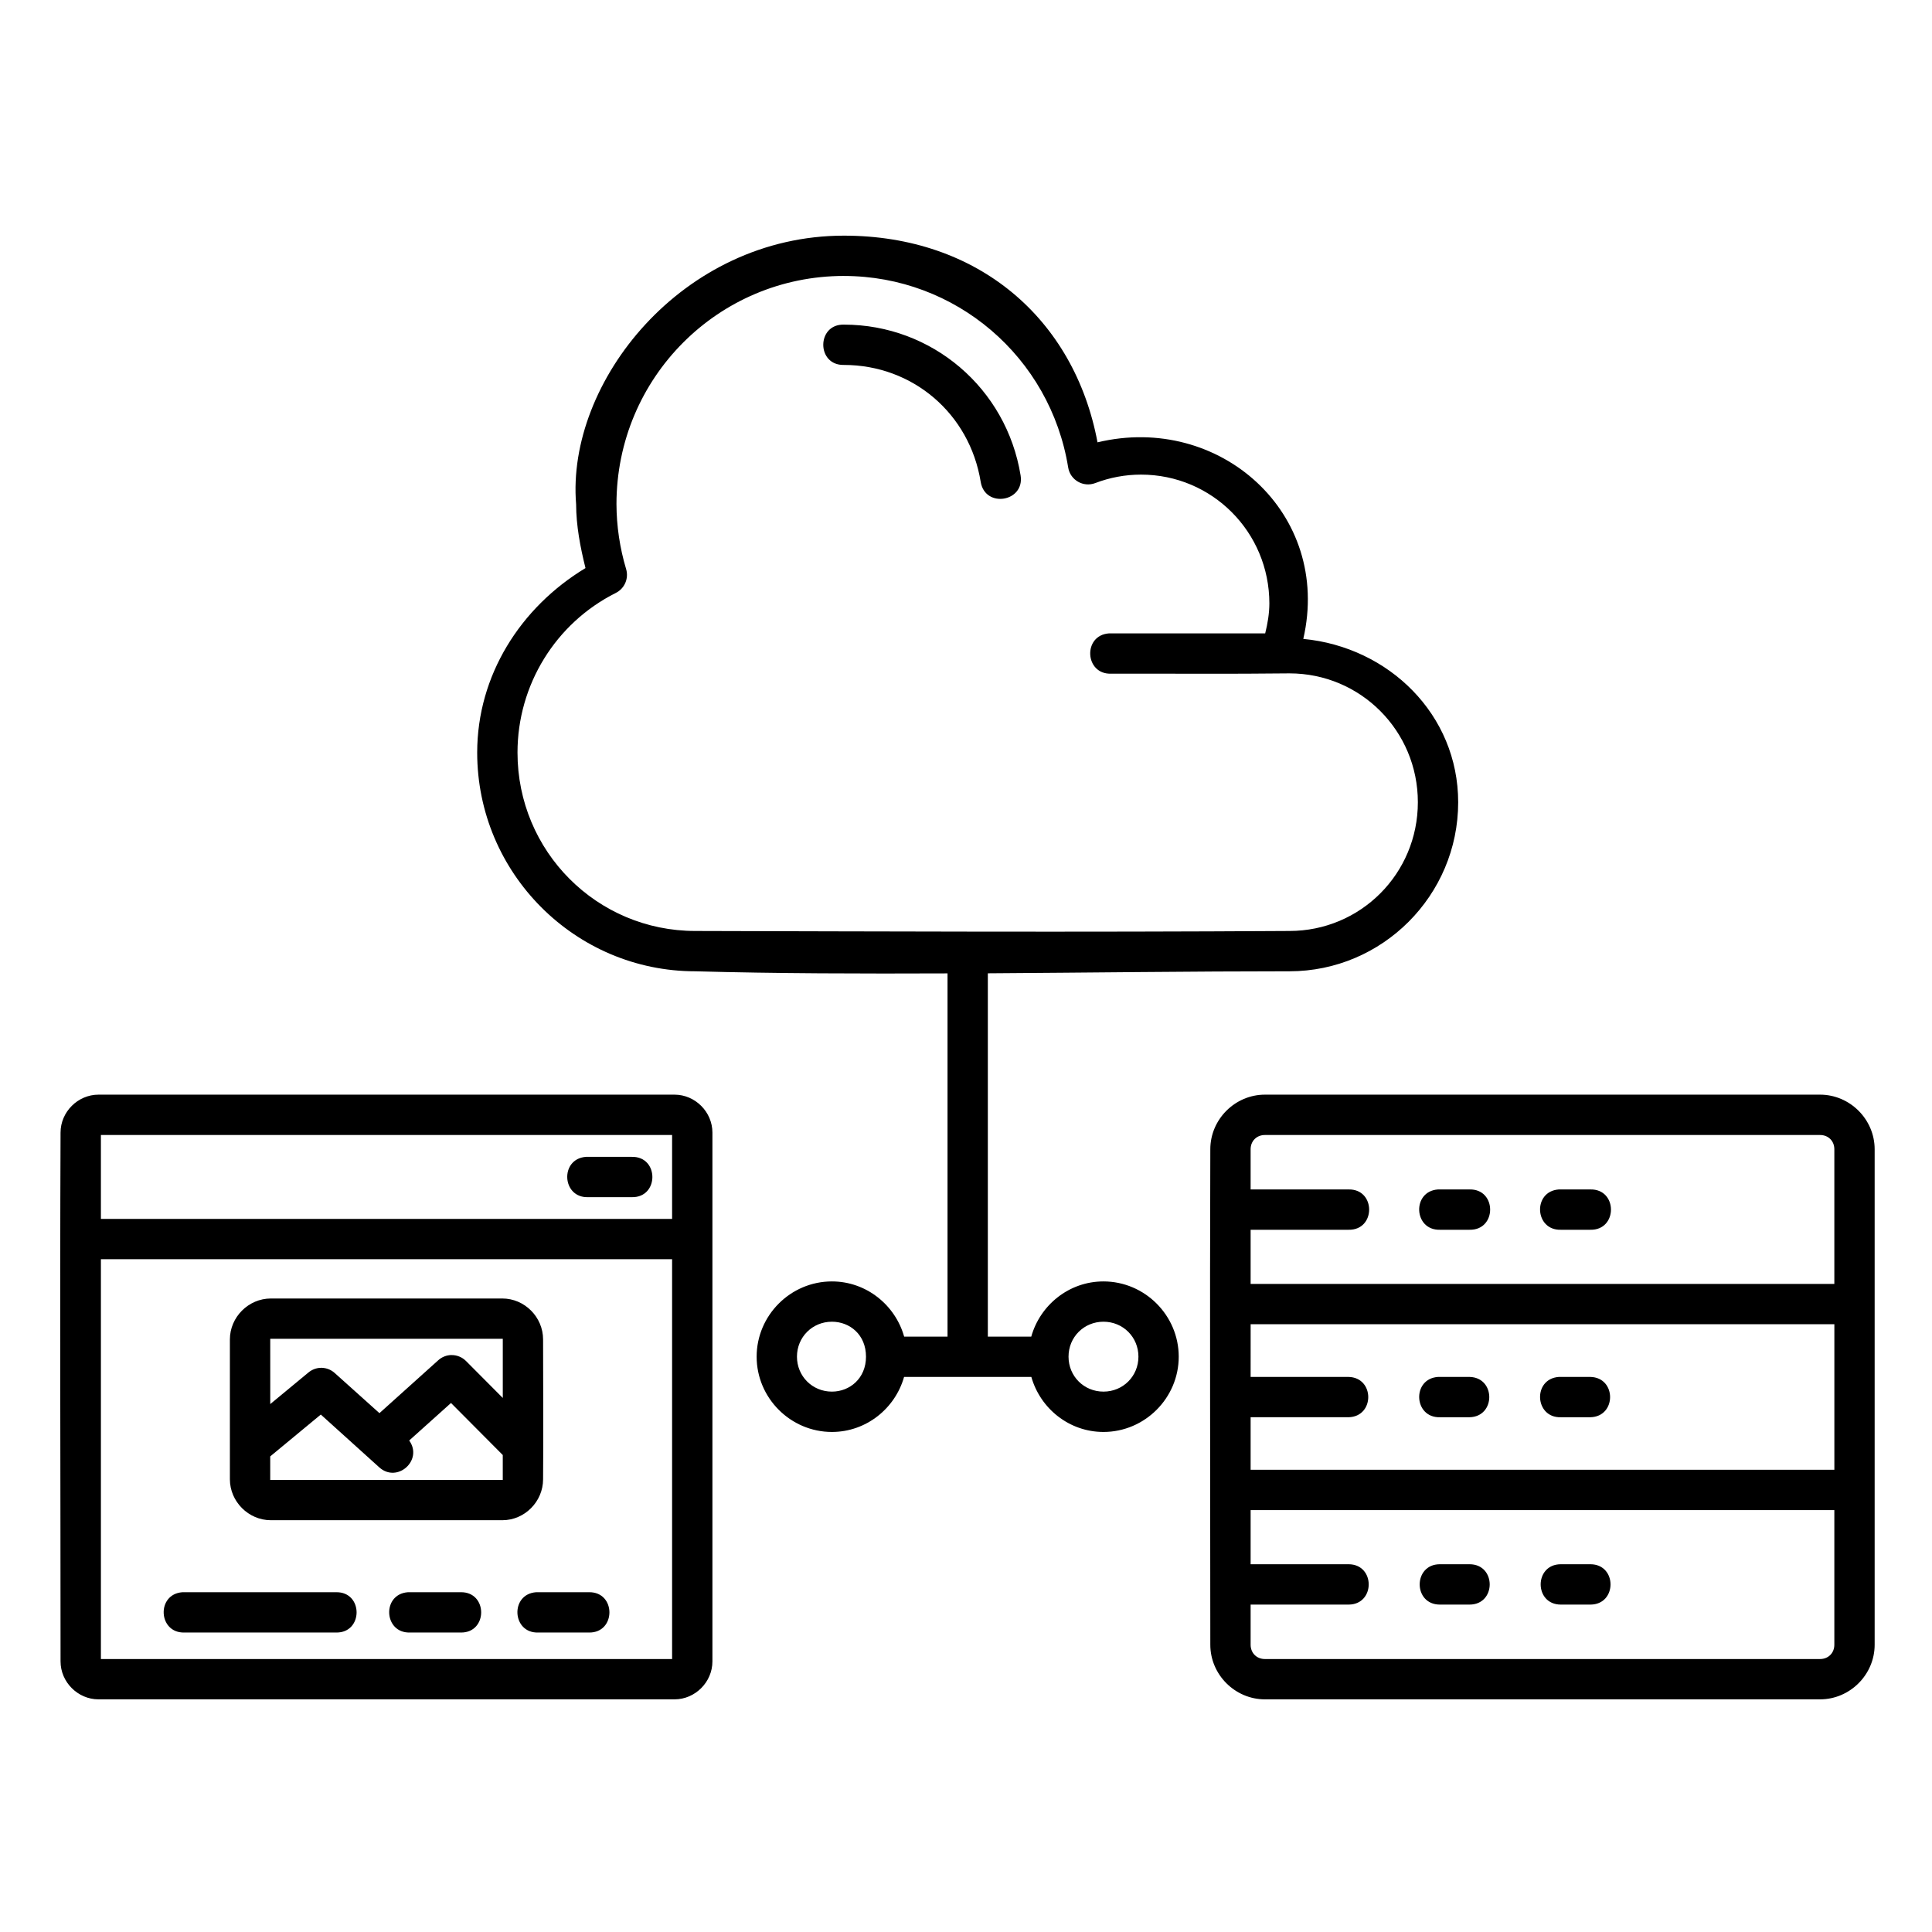 <svg xmlns="http://www.w3.org/2000/svg" width="96" height="96" viewBox="0 0 25.4 25.4"><path d="m 41.869,11.691 c -8.034,0 -13.785,7.28 -13.287,13.324 0.003,1.072 0.207,2.129 0.465,3.168 -3.232,1.952 -5.372,5.33 -5.373,9.152 0,5.982 4.854,10.852 10.822,10.852 4.034,0.112 8.263,0.121 12.512,0.104 v 18.02 h -2.152 c -0.442,-1.57 -1.879,-2.738 -3.584,-2.738 -2.051,0 -3.734,1.683 -3.734,3.734 -5e-6,2.051 1.683,3.734 3.734,3.734 1.702,0 3.136,-1.164 3.58,-2.73 h 6.314 c 0.444,1.566 1.876,2.73 3.578,2.73 2.051,0 3.734,-1.683 3.734,-3.734 7e-6,-2.051 -1.683,-3.734 -3.734,-3.734 -1.705,0 -3.14,1.168 -3.582,2.738 H 49.008 V 48.287 c 5.078,-0.032 10.157,-0.1 14.963,-0.1 4.612,0 8.371,-3.763 8.371,-8.385 0,-4.353 -3.443,-7.702 -7.684,-8.105 C 66.09,25.468 60.509,20.493 54.449,21.945 53.3,15.814 48.524,11.691 41.869,11.691 Z m 0,2 c 5.535,0.002 10.236,4.016 11.125,9.502 0.102,0.625 0.752,0.999 1.344,0.773 0.723,-0.277 1.492,-0.419 2.266,-0.42 3.527,0 6.371,2.849 6.371,6.393 -0.002,0.504 -0.086,0.998 -0.207,1.484 h -7.75 c -1.302,0.092 -1.209,2.033 0.096,2 2.925,-0.008 5.968,0.019 8.857,-0.016 3.527,0 6.371,2.849 6.371,6.393 0,3.544 -2.844,6.387 -6.371,6.387 -10.522,0.066 -20.529,0.022 -29.475,0 -4.884,0 -8.822,-3.947 -8.822,-8.852 0.001,-3.357 1.889,-6.42 4.879,-7.92 0.434,-0.218 0.649,-0.716 0.51,-1.182 -0.313,-1.046 -0.476,-2.134 -0.479,-3.227 0.004,-6.262 5.047,-11.316 11.285,-11.316 z m 0,2.414 c -1.363,-0.034 -1.369,2.026 -0.006,2 3.418,0.001 6.242,2.415 6.791,5.803 0.216,1.319 2.195,0.995 1.979,-0.324 -0.701,-4.322 -4.393,-7.477 -8.764,-7.479 z M 4.887,54.307 c -1.026,0 -1.883,0.857 -1.883,1.883 -0.037,8.746 1e-7,17.453 0,26.234 0,1.026 0.857,1.883 1.883,1.883 H 33.463 c 1.026,0 1.881,-0.857 1.881,-1.883 0.002,-8.748 0,-17.497 0,-26.234 0,-1.026 -0.855,-1.883 -1.881,-1.883 z m 57.867,0 c -1.483,0 -2.709,1.226 -2.709,2.709 -0.029,8.19 0,16.358 0,24.582 0,1.483 1.226,2.709 2.709,2.709 h 27.541 c 1.483,0 2.709,-1.226 2.709,-2.709 8.9e-5,-8.195 0,-16.389 0,-24.582 0,-1.483 -1.226,-2.709 -2.709,-2.709 z M 5.006,56.309 H 33.344 v 4.162 H 5.006 Z m 57.748,0 h 27.541 c 0.41,0 0.709,0.297 0.709,0.707 v 6.682 H 62.045 v -2.688 h 4.857 c 1.364,0.031 1.364,-2.031 0,-2 h -4.857 v -1.994 c 0,-0.41 0.299,-0.707 0.709,-0.707 z m -33.684,1.084 c -1.304,0.095 -1.203,2.04 0.104,2 h 2.17 c 1.362,0.029 1.362,-2.029 0,-2 -0.752,-1.9e-5 -1.53,0 -2.273,0 z m 42.268,1.617 c -1.302,0.092 -1.209,2.033 0.096,2 h 1.471 c 1.364,0.031 1.364,-2.031 0,-2 h -1.471 c -0.032,-0.002 -0.064,-0.002 -0.096,0 z m 5.994,0 c -1.303,0.096 -1.202,2.039 0.104,2 h 1.463 c 1.364,0.031 1.364,-2.031 0,-2 h -1.463 c -0.034,-0.002 -0.069,-0.002 -0.104,0 z M 5.006,62.471 H 33.344 V 82.307 H 5.006 Z m 8.43,1.949 c -1.107,0 -2.031,0.924 -2.031,2.031 v 6.938 c 0,1.107 0.924,2.031 2.031,2.031 h 11.486 c 1.107,0 2.021,-0.924 2.021,-2.031 0.02,-2.317 0,-4.599 0,-6.938 0,-1.107 -0.915,-2.031 -2.021,-2.031 z m 27.836,1.152 c 0.889,0 1.692,0.645 1.691,1.736 0,1.073 -0.803,1.732 -1.691,1.732 -0.97,0 -1.734,-0.764 -1.734,-1.734 -3e-6,-0.97 0.764,-1.734 1.734,-1.734 z m 13.473,0 c 0.97,0 1.734,0.764 1.734,1.734 3e-6,0.97 -0.764,1.734 -1.734,1.734 -0.97,0 -1.734,-0.764 -1.734,-1.734 -4e-6,-0.97 0.764,-1.734 1.734,-1.734 z m 7.301,0.125 h 28.959 v 7.219 H 62.045 v -2.605 h 4.857 c 1.305,-0.028 1.305,-1.972 0,-2 h -4.857 z m -48.639,0.723 h 11.537 v 2.934 l -1.824,-1.832 c -0.191,-0.192 -0.452,-0.299 -0.723,-0.295 v -0.002 c -0.243,0.004 -0.476,0.096 -0.656,0.26 l -2.916,2.623 -2.215,-1.988 c -0.199,-0.181 -0.462,-0.275 -0.73,-0.26 -0.212,0.014 -0.413,0.095 -0.576,0.23 l -1.896,1.568 z m 57.932,1.891 c -1.303,0.091 -1.21,2.034 0.096,2 h 1.471 c 1.305,-0.028 1.305,-1.972 0,-2 h -1.471 c -0.032,-0.002 -0.064,-0.002 -0.096,0 z m 5.994,0 c -1.304,0.095 -1.203,2.04 0.104,2 h 1.463 c 1.305,-0.028 1.305,-1.972 0,-2 h -1.463 c -0.034,-0.002 -0.069,-0.002 -0.104,0 z M 22.375,69.604 l 2.568,2.582 c 2.03e-4,0.35 0,1.234 0,1.234 H 13.406 v -1.166 l 2.51,-2.076 2.893,2.613 c 0.89,0.814 2.196,-0.347 1.492,-1.326 z m 39.67,5.314 h 28.959 v 6.68 c 0,0.41 -0.299,0.709 -0.709,0.709 H 62.754 c -0.41,0 -0.709,-0.299 -0.709,-0.709 v -1.992 h 4.857 c 1.335,0 1.335,-2.002 0,-2.002 h -4.857 z m 9.389,2.686 c -1.335,0 -1.335,2.002 0,2.002 h 1.471 c 1.335,0 1.335,-2.002 0,-2.002 z m 6.002,0 c -1.335,0 -1.335,2.002 0,2.002 h 1.463 c 1.335,0 1.335,-2.002 0,-2.002 z M 9.051,78.992 c -1.302,0.092 -1.209,2.033 0.096,2 h 7.521 c 1.364,0.031 1.364,-2.031 0,-2 H 9.146 c -0.032,-0.002 -0.064,-0.002 -0.096,0 z m 11.189,0 c -1.305,0.091 -1.21,2.037 0.098,2 h 2.51 c 1.364,0.031 1.364,-2.031 0,-2 h -2.51 c -0.033,-0.002 -0.065,-0.002 -0.098,0 z m 6.357,0 c -1.303,0.096 -1.202,2.039 0.104,2 h 2.51 c 1.364,0.031 1.364,-2.031 0,-2 h -2.51 c -0.034,-0.002 -0.069,-0.002 -0.104,0 z" color="#000" font-family="sans-serif" font-weight="400" overflow="visible" transform="scale(.265)" style="line-height:normal;font-variant-ligatures:normal;font-variant-position:normal;font-variant-caps:normal;font-variant-numeric:normal;font-variant-alternates:normal;font-feature-settings:normal;text-indent:0;text-align:start;text-decoration-line:none;text-decoration-style:solid;text-decoration-color:#000;text-transform:none;text-orientation:mixed;shape-padding:0;isolation:auto;mix-blend-mode:normal"/></svg>